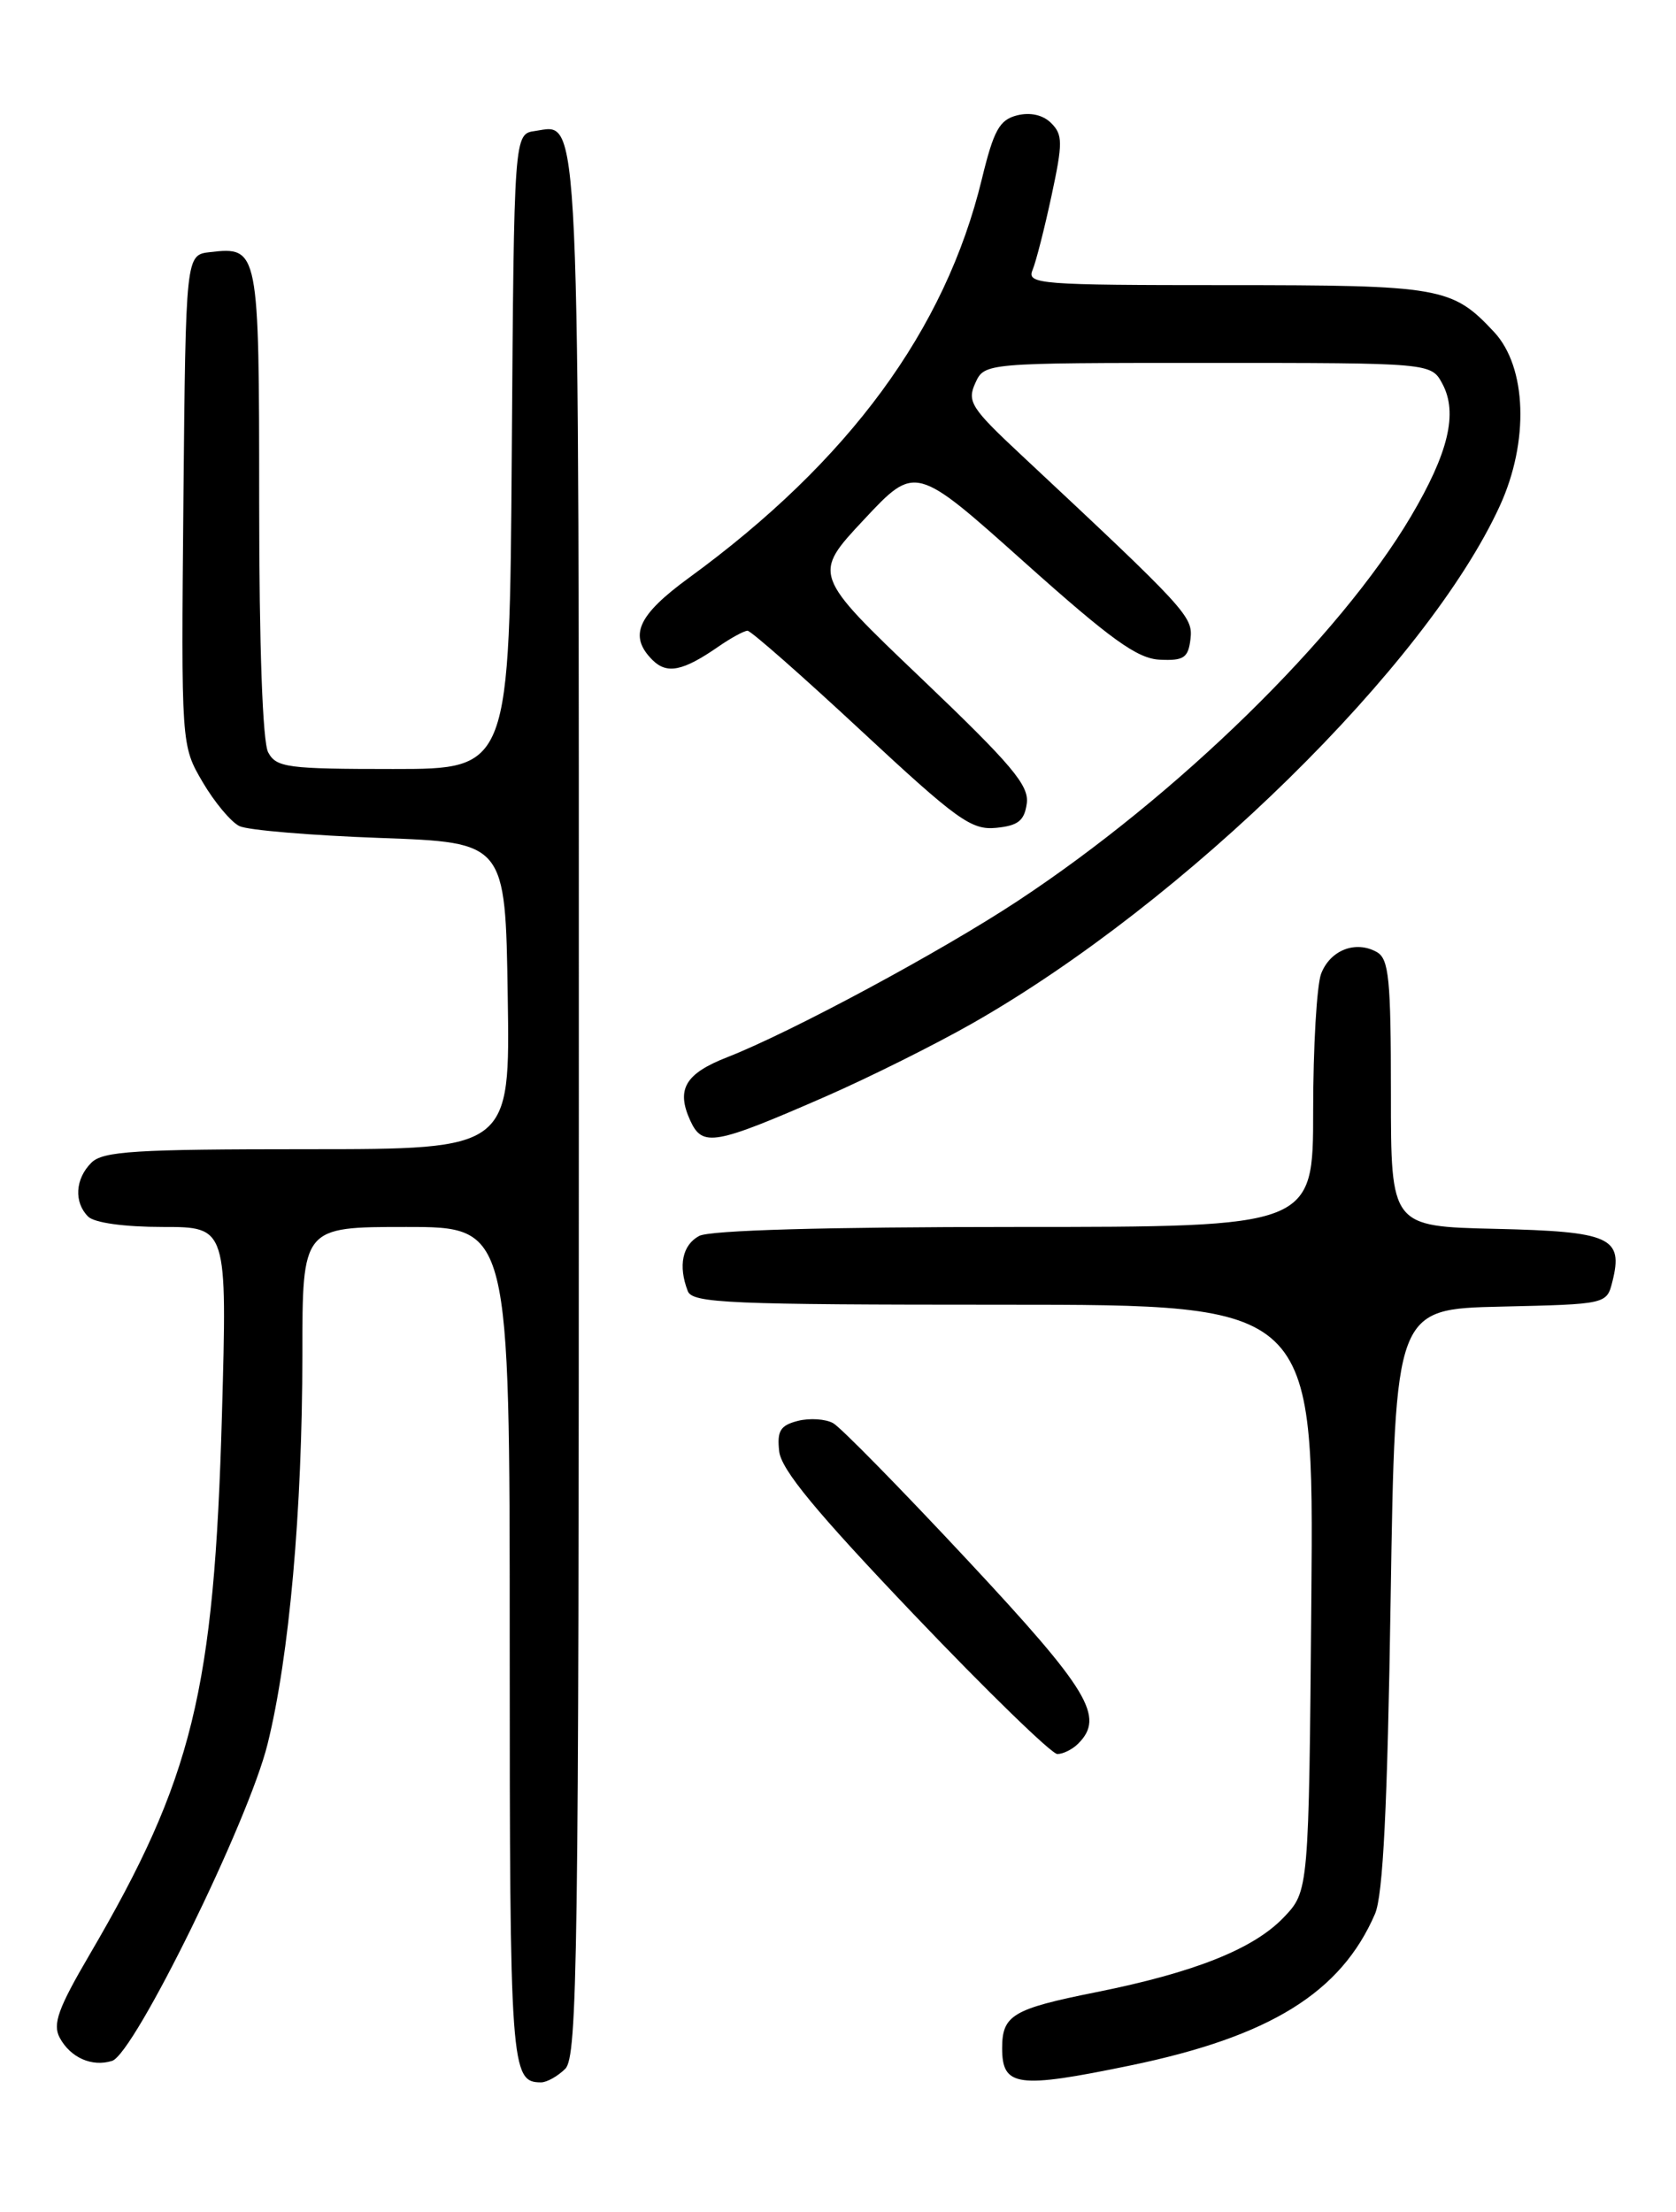 <?xml version="1.0" encoding="UTF-8" standalone="no"?>
<!DOCTYPE svg PUBLIC "-//W3C//DTD SVG 1.1//EN" "http://www.w3.org/Graphics/SVG/1.1/DTD/svg11.dtd" >
<svg xmlns="http://www.w3.org/2000/svg" xmlns:xlink="http://www.w3.org/1999/xlink" version="1.1" viewBox="0 0 194 256">
 <g >
 <path fill="currentColor"
d=" M 65.43 239.43 C 66.84 238.02 67.00 226.55 67.00 128.12 C 67.00 10.07 67.19 14.41 61.94 15.16 C 59.50 15.50 59.50 15.50 59.24 52.25 C 58.98 89.00 58.98 89.00 45.52 89.00 C 33.25 89.00 31.98 88.83 31.04 87.07 C 30.40 85.87 30.00 74.85 30.00 58.19 C 30.00 28.79 29.95 28.53 24.31 29.18 C 21.50 29.50 21.50 29.50 21.23 57.89 C 20.97 86.27 20.97 86.27 23.46 90.52 C 24.83 92.85 26.75 95.15 27.72 95.61 C 28.70 96.08 36.02 96.69 44.00 96.98 C 58.50 97.50 58.50 97.50 58.77 115.25 C 59.05 133.00 59.05 133.00 35.59 133.00 C 15.61 133.00 11.91 133.23 10.57 134.57 C 8.70 136.44 8.54 139.14 10.20 140.80 C 10.92 141.52 14.39 142.00 18.85 142.00 C 26.30 142.00 26.30 142.00 25.69 163.75 C 24.79 195.71 22.31 205.82 10.38 226.20 C 6.73 232.43 6.07 234.26 6.91 235.83 C 8.15 238.14 10.65 239.25 12.98 238.51 C 15.55 237.69 28.77 210.77 30.97 201.85 C 33.49 191.69 34.99 174.82 35.00 156.75 C 35.00 142.00 35.00 142.00 47.00 142.00 C 59.00 142.00 59.00 142.00 59.00 190.30 C 59.00 239.39 59.12 241.00 62.63 241.00 C 63.30 241.00 64.56 240.29 65.43 239.43 Z  M 130.81 239.05 C 146.99 235.71 155.22 230.62 159.16 221.50 C 160.09 219.33 160.60 209.17 160.97 185.00 C 161.50 151.50 161.50 151.50 173.74 151.22 C 185.98 150.94 185.98 150.94 186.64 148.31 C 187.92 143.20 186.43 142.53 173.14 142.22 C 161.00 141.94 161.00 141.94 161.00 126.52 C 161.00 113.26 160.77 110.97 159.36 110.18 C 156.91 108.81 153.97 109.96 152.92 112.70 C 152.42 114.04 152.00 121.18 152.00 128.57 C 152.00 142.00 152.00 142.00 117.43 142.00 C 95.52 142.00 82.16 142.38 80.93 143.04 C 78.99 144.08 78.48 146.49 79.61 149.42 C 80.14 150.82 84.30 151.00 116.14 151.00 C 152.08 151.00 152.08 151.00 151.79 184.94 C 151.50 218.87 151.50 218.87 148.57 221.93 C 145.08 225.57 138.24 228.29 126.85 230.57 C 117.22 232.50 116.00 233.22 116.00 237.04 C 116.00 241.51 117.74 241.75 130.81 239.05 Z  M 124.80 201.80 C 127.91 198.69 126.07 195.65 111.98 180.55 C 104.30 172.32 97.31 165.19 96.44 164.71 C 95.57 164.22 93.74 164.10 92.37 164.44 C 90.33 164.96 89.93 165.59 90.19 167.95 C 90.42 170.09 94.43 174.94 105.84 186.91 C 114.28 195.76 121.73 203.00 122.39 203.00 C 123.06 203.00 124.14 202.46 124.80 201.80 Z  M 95.60 126.89 C 100.60 124.70 108.25 120.89 112.60 118.41 C 137.21 104.39 165.19 76.93 173.61 58.54 C 177.02 51.10 176.73 42.48 172.94 38.42 C 168.08 33.22 166.83 33.00 141.94 33.00 C 120.28 33.00 118.83 32.89 119.52 31.25 C 119.92 30.29 120.91 26.41 121.72 22.63 C 123.03 16.53 123.02 15.59 121.68 14.25 C 120.73 13.30 119.27 12.97 117.73 13.35 C 115.69 13.87 115.03 15.05 113.65 20.73 C 109.42 38.18 98.28 53.35 79.75 66.87 C 73.79 71.22 72.73 73.59 75.53 76.39 C 77.20 78.05 79.05 77.68 83.15 74.84 C 84.61 73.83 86.13 73.00 86.53 73.00 C 86.92 73.00 92.83 78.20 99.67 84.56 C 110.79 94.90 112.43 96.09 115.30 95.81 C 117.85 95.56 118.57 94.99 118.85 93.00 C 119.15 90.91 117.12 88.51 106.63 78.50 C 94.05 66.50 94.05 66.50 100.00 60.14 C 105.95 53.78 105.95 53.78 118.50 65.00 C 128.62 74.05 131.66 76.24 134.27 76.35 C 137.03 76.48 137.54 76.13 137.80 73.96 C 138.10 71.35 137.45 70.64 118.14 52.59 C 112.41 47.24 111.92 46.47 112.89 44.34 C 113.96 42.00 113.96 42.00 139.81 42.00 C 165.66 42.00 165.66 42.00 166.96 44.42 C 168.77 47.80 167.67 52.41 163.31 59.78 C 155.05 73.74 136.25 92.12 117.79 104.28 C 108.84 110.18 91.59 119.45 84.22 122.34 C 79.31 124.25 78.25 126.06 79.89 129.67 C 81.31 132.78 82.66 132.54 95.60 126.89 Z "/>
</g>
</svg>
